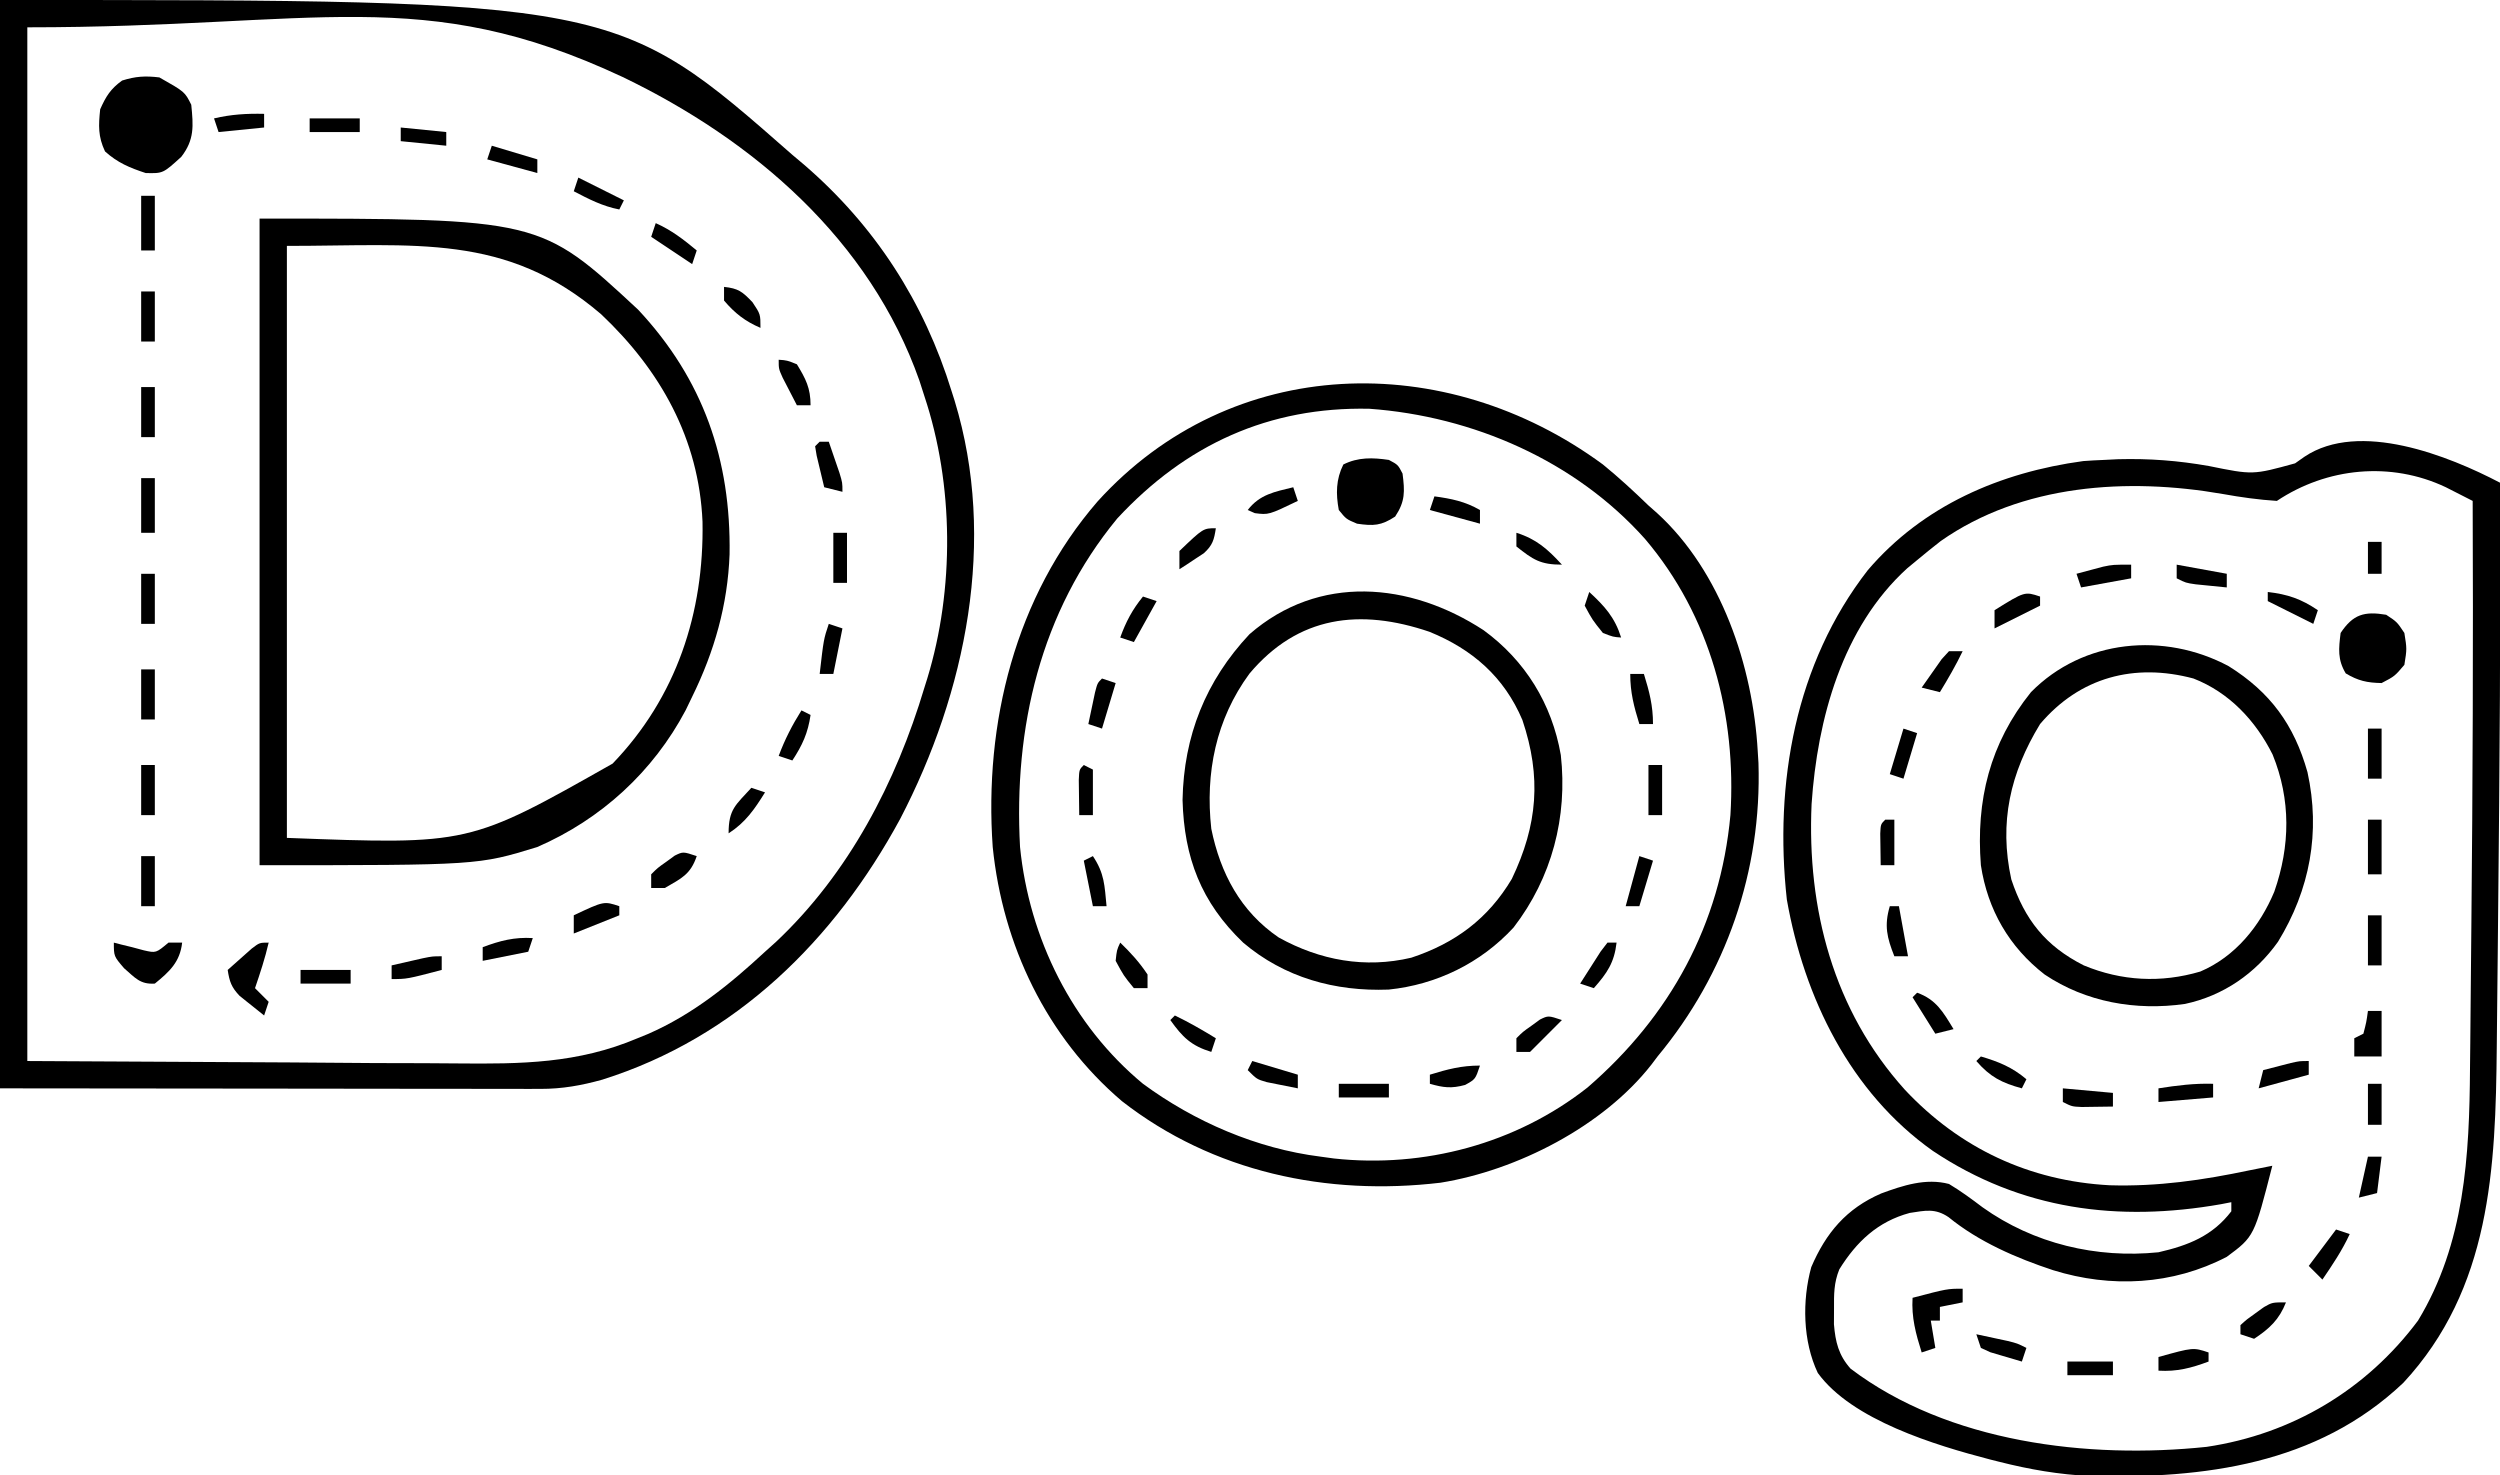 <?xml version="1.0" encoding="UTF-8"?>
<svg version="1.1" xmlns="http://www.w3.org/2000/svg" width="549" height="324">
<path d="M0 0 C0.164 31.337 -0.081 62.669 -0.406 94.004 C-0.437 97.115 -0.467 100.225 -0.497 103.336 C-0.545 108.325 -0.597 113.314 -0.653 118.303 C-0.673 120.158 -0.692 122.013 -0.709 123.869 C-0.962 150.558 -2.016 176.981 -21.25 197.688 C-40.236 215.661 -65.039 218.727 -89.924 218.136 C-96.784 217.832 -103.355 216.688 -110 215 C-110.663 214.834 -111.325 214.667 -112.008 214.496 C-123.959 211.381 -142.307 205.853 -149.812 195.5 C-153.119 188.54 -153.27 179.62 -151.246 172.258 C-148.014 164.729 -143.547 159.408 -135.895 156.086 C-131.101 154.32 -126.075 152.66 -121 154 C-118.403 155.551 -116.044 157.296 -113.633 159.121 C-102.418 167.124 -88.6 170.389 -75 169 C-68.451 167.494 -63.136 165.419 -59 160 C-59 159.34 -59 158.68 -59 158 C-60.112 158.217 -60.112 158.217 -61.246 158.438 C-83.837 162.419 -105.136 159.696 -124.539 146.742 C-142.703 133.883 -152.798 113.106 -156.609 91.555 C-159.411 66.059 -154.782 39.738 -138.836 19.215 C-126.733 5.038 -109.763 -2.269 -91.5 -4.75 C-90.002 -4.861 -88.501 -4.941 -87 -5 C-85.964 -5.052 -84.927 -5.103 -83.859 -5.156 C-76.979 -5.335 -70.721 -4.853 -63.958 -3.67 C-54.276 -1.697 -54.276 -1.697 -45 -4.25 C-44.319 -4.73 -43.639 -5.209 -42.938 -5.703 C-30.901 -13.76 -11.237 -5.889 0 0 Z M-49 4 C-53.035 3.74 -56.906 3.197 -60.883 2.48 C-81.785 -1.16 -104.947 0.297 -122.812 12.812 C-124.564 14.181 -126.295 15.575 -128 17 C-128.719 17.594 -129.439 18.189 -130.18 18.801 C-144.45 31.766 -149.907 51.923 -151.173 70.542 C-152.214 93.576 -146.4 115.874 -130.688 133.312 C-118.639 146.168 -103.343 153.345 -85.703 154.285 C-75.187 154.601 -65.264 153.165 -55 151 C-53.334 150.666 -51.667 150.332 -50 150 C-53.971 165.532 -53.971 165.532 -60 170 C-71.894 176.205 -85.419 176.889 -98.125 172.938 C-106.196 170.274 -114.483 166.691 -121.094 161.289 C-124.052 159.288 -126.213 159.843 -129.621 160.359 C-136.641 162.25 -141.317 166.676 -145.086 172.75 C-146.297 175.731 -146.265 178.228 -146.25 181.438 C-146.255 182.55 -146.26 183.662 -146.266 184.809 C-145.941 188.711 -145.252 191.592 -142.617 194.555 C-121.156 210.819 -90.411 214.463 -64.411 211.728 C-45.663 208.933 -29.337 199.189 -18 184 C-7.724 167.032 -6.718 147.826 -6.586 128.57 C-6.567 126.79 -6.547 125.011 -6.527 123.231 C-6.476 118.503 -6.436 113.774 -6.399 109.046 C-6.367 105.137 -6.328 101.228 -6.289 97.319 C-5.982 66.212 -5.869 35.108 -6 4 C-7.256 3.357 -8.515 2.717 -9.773 2.078 C-10.474 1.721 -11.174 1.365 -11.896 0.997 C-23.998 -4.738 -38.016 -3.323 -49 4 Z " fill="#000000" transform="translate(549,106)"/>
<path d="M0 0 C135.312 0 135.312 0 174 34 C174.84 34.708 175.681 35.415 176.547 36.145 C192.194 49.629 202.952 66.345 209 86 C209.21 86.662 209.421 87.325 209.637 88.007 C218.98 118.611 212.146 152.022 197.688 179.812 C183.259 206.466 161.553 227.873 132.277 237.09 C127.657 238.373 123.492 239.125 118.691 239.12 C117.119 239.122 117.119 239.122 115.515 239.124 C114.372 239.121 113.228 239.117 112.05 239.114 C110.82 239.114 109.59 239.114 108.323 239.114 C105.004 239.113 101.685 239.108 98.367 239.101 C95.25 239.096 92.132 239.095 89.015 239.095 C79.906 239.089 70.797 239.075 61.688 239.062 C41.331 239.042 20.974 239.021 0 239 C0 160.13 0 81.26 0 0 Z M6 6 C6 80.91 6 155.82 6 233 C25.14 233.103 44.28 233.206 64 233.312 C73.022 233.381 73.022 233.381 82.227 233.45 C87.679 233.467 87.679 233.467 93.131 233.477 C95.536 233.485 97.94 233.502 100.344 233.528 C114.438 233.67 126.876 233.564 140 228 C140.791 227.678 141.582 227.355 142.397 227.023 C152.221 222.703 160.196 216.231 168 209 C168.799 208.282 169.598 207.564 170.422 206.824 C186.377 191.803 196.788 171.792 203 151 C203.21 150.33 203.421 149.66 203.637 148.97 C209.616 129.376 209.476 106.429 203 87 C202.638 85.872 202.276 84.744 201.902 83.582 C191.004 52.659 165.566 30.794 136.719 16.901 C92.703 -3.694 69.968 6 6 6 Z " fill="#000000" transform="translate(0,0)"/>
<path d="M0 0 C3.492 2.852 6.765 5.862 10 9 C10.624 9.55 11.248 10.101 11.891 10.668 C25.979 23.519 32.941 44.355 34 63 C34.053 63.842 34.106 64.684 34.16 65.551 C34.913 89.206 27.08 111.834 12 130 C11.329 130.889 11.329 130.889 10.645 131.797 C0.061 145.329 -18.833 155.007 -35.664 157.723 C-60.604 160.679 -85.594 155.42 -105.625 139.812 C-122.186 125.708 -131.81 105.541 -134 84 C-135.915 56.833 -129.066 29.003 -110.957 8.1 C-81.535 -24.345 -34.649 -25.479 0 0 Z M-106.656 11.863 C-123.559 32.391 -129.423 57.856 -128 84 C-125.996 104.007 -116.553 123.136 -101 136 C-89.696 144.322 -75.989 150.249 -62 152 C-61.032 152.133 -60.064 152.266 -59.066 152.402 C-39.287 154.557 -19.071 149.175 -3.375 136.812 C14.766 121.122 25.777 101.051 28 77 C29.363 55.121 23.635 33.283 9.246 16.349 C-6.058 -0.804 -28.514 -10.595 -51.305 -12.238 C-73.327 -12.696 -91.55 -4.42 -106.656 11.863 Z " fill="#000000" transform="translate(352,102)"/>
<path d="M0 0 C61.604 0 61.604 0 83.133 20.004 C97.443 35.302 103.543 52.982 103.215 73.734 C102.81 84.802 99.867 95.106 95 105 C94.531 105.975 94.062 106.949 93.578 107.953 C86.428 121.474 75.003 131.916 61 138 C48 142 48 142 0 142 C0 95.14 0 48.28 0 0 Z M6 6 C6 48.9 6 91.8 6 136 C46.033 137.516 46.033 137.516 77.527 119.688 C91.55 105.114 97.632 86.566 97.273 66.586 C96.498 48.401 88.048 33.322 75 21 C54.13 3.116 34.269 6 6 6 Z " fill="#000000" transform="translate(57,48)"/>
<path d="M0 0 C9.148 6.675 15.004 16.154 16.965 27.414 C18.488 41.028 15.008 54.379 6.586 65.301 C-0.627 73.124 -10.349 77.853 -20.848 78.926 C-32.606 79.377 -43.738 76.3 -52.789 68.613 C-62.026 59.762 -65.754 49.963 -66.102 37.301 C-65.839 23.228 -61.025 11.139 -51.398 0.883 C-36.162 -12.369 -16.224 -10.58 0 0 Z M-51.41 9.543 C-58.773 19.568 -61.145 31.37 -59.789 43.613 C-57.793 53.391 -53.355 61.784 -44.977 67.488 C-35.926 72.509 -26.019 74.322 -15.863 71.922 C-6.243 68.742 1.01 63.363 6.211 54.613 C11.876 42.758 12.747 32.26 8.531 19.73 C4.522 10.265 -2.452 4.195 -11.867 0.359 C-27.127 -4.83 -40.724 -3.177 -51.41 9.543 Z " fill="#000000" transform="translate(325.789,138.387)"/>
<path d="M0 0 C9.161 5.72 14.389 12.908 17.312 23.273 C20.205 36.454 17.857 49.07 10.84 60.523 C5.89 67.493 -1.195 72.389 -9.613 74.18 C-20.378 75.708 -31.337 73.801 -40.41 67.711 C-48.199 61.677 -52.928 53.478 -54.41 43.711 C-55.509 29.44 -52.46 16.987 -43.41 5.711 C-31.949 -5.944 -14.122 -7.553 0 0 Z M-41.41 12.711 C-47.955 23.439 -50.47 34.329 -47.727 46.824 C-44.767 55.702 -40.2 61.463 -31.824 65.707 C-23.532 69.155 -14.852 69.617 -6.219 67.062 C1.455 63.789 6.865 57.092 10.027 49.523 C13.543 39.472 13.683 29.327 9.66 19.422 C5.959 11.995 0.118 5.756 -7.723 2.711 C-20.678 -0.748 -32.681 2.405 -41.41 12.711 Z " fill="#000000" transform="translate(489.41,146.289)"/>
<path d="M0 0 C5.579 3.158 5.579 3.158 7 6 C7.463 10.634 7.726 13.666 4.812 17.438 C0.803 21.091 0.803 21.091 -3 21 C-6.519 19.847 -9.179 18.741 -11.938 16.25 C-13.478 12.989 -13.375 10.564 -13 7 C-11.73 4.143 -10.716 2.519 -8.188 0.688 C-5.22 -0.245 -3.103 -0.372 0 0 Z " fill="#000000" transform="translate(35,17)"/>
<path d="M0 0 C2.375 1.562 2.375 1.562 4 4 C4.562 7.5 4.562 7.5 4 11 C1.875 13.5 1.875 13.5 -1 15 C-4.184 14.936 -6.149 14.51 -8.875 12.875 C-10.701 9.832 -10.425 7.458 -10 4 C-7.266 -0.1 -4.804 -0.801 0 0 Z " fill="#000000" transform="translate(524,135)"/>
<path d="M0 0 C2 1.062 2 1.062 3 3 C3.5 6.931 3.6 9.101 1.375 12.438 C-1.698 14.459 -3.382 14.528 -7 14 C-9.375 13 -9.375 13 -11 11 C-11.66 7.442 -11.63 4.261 -10 1 C-6.741 -0.629 -3.561 -0.527 0 0 Z " fill="#000000" transform="translate(305,101)"/>
<path d="M0 0 C0.557 0.144 1.114 0.289 1.688 0.438 C2.832 0.716 2.832 0.716 4 1 C5.268 1.34 5.268 1.34 6.562 1.688 C9.255 2.304 9.255 2.304 12 0 C12.99 0 13.98 0 15 0 C14.528 4.252 12.227 6.373 9 9 C5.77 9.202 4.709 7.749 2.25 5.625 C0 3 0 3 0 0 Z " fill="#000000" transform="translate(25,207)"/>
<path d="M0 0 C-0.787 3.41 -1.871 6.689 -3 10 C-2.01 10.99 -1.02 11.98 0 13 C-0.33 13.99 -0.66 14.98 -1 16 C-2.155 15.095 -3.299 14.176 -4.438 13.25 C-5.076 12.74 -5.714 12.229 -6.371 11.703 C-8.188 9.803 -8.604 8.564 -9 6 C-7.88 4.994 -6.754 3.995 -5.625 3 C-4.685 2.165 -4.685 2.165 -3.727 1.312 C-2 0 -2 0 0 0 Z " fill="#000000" transform="translate(59,207)"/>
<path d="M0 0 C0 0.99 0 1.98 0 3 C-1.65 3.33 -3.3 3.66 -5 4 C-5 4.99 -5 5.98 -5 7 C-5.66 7 -6.32 7 -7 7 C-6.67 8.98 -6.34 10.96 -6 13 C-6.99 13.33 -7.98 13.66 -9 14 C-10.292 9.88 -11.263 6.332 -11 2 C-3.375 0 -3.375 0 0 0 Z " fill="#000000" transform="translate(431,283)"/>
<path d="M0 0 C0.99 0 1.98 0 3 0 C3 3.3 3 6.6 3 10 C1.02 10 -0.96 10 -3 10 C-3 8.68 -3 7.36 -3 6 C-2.34 5.67 -1.68 5.34 -1 5 C-0.344 2.473 -0.344 2.473 0 0 Z " fill="#000000" transform="translate(520,222)"/>
<path d="M0 0 C0.99 0 1.98 0 3 0 C3 3.96 3 7.92 3 12 C2.01 12 1.02 12 0 12 C0 8.04 0 4.08 0 0 Z " fill="#000000" transform="translate(520,180)"/>
<path d="M0 0 C0 0.66 0 1.32 0 2 C-4.95 4.475 -4.95 4.475 -10 7 C-10 5.68 -10 4.36 -10 3 C-3.375 -1.125 -3.375 -1.125 0 0 Z " fill="#000000" transform="translate(448,131)"/>
<path d="M0 0 C0.99 0 1.98 0 3 0 C3 3.96 3 7.92 3 12 C2.01 12 1.02 12 0 12 C0 8.04 0 4.08 0 0 Z " fill="#000000" transform="translate(31,105)"/>
<path d="M0 0 C0.99 0 1.98 0 3 0 C3 3.96 3 7.92 3 12 C2.01 12 1.02 12 0 12 C0 8.04 0 4.08 0 0 Z " fill="#000000" transform="translate(31,43)"/>
<path d="M0 0 C0 0.99 0 1.98 0 3 C-5.94 3.495 -5.94 3.495 -12 4 C-12 3.01 -12 2.02 -12 1 C-7.959 0.366 -4.093 -0.124 0 0 Z " fill="#000000" transform="translate(486,238)"/>
<path d="M0 0 C-1.347 4.041 -3.384 4.903 -7 7 C-7.99 7 -8.98 7 -10 7 C-10 6.01 -10 5.02 -10 4 C-8.574 2.578 -8.574 2.578 -6.688 1.25 C-6.073 0.801 -5.458 0.353 -4.824 -0.109 C-3 -1 -3 -1 0 0 Z " fill="#000000" transform="translate(153,188)"/>
<path d="M0 0 C0.99 0.33 1.98 0.66 3 1 C0.685 4.721 -1.286 7.612 -5 10 C-5 4.695 -3.464 3.81 0 0 Z " fill="#000000" transform="translate(165,173)"/>
<path d="M0 0 C0 0.99 0 1.98 0 3 C-3.63 3.66 -7.26 4.32 -11 5 C-11.33 4.01 -11.66 3.02 -12 2 C-10.762 1.67 -9.525 1.34 -8.25 1 C-7.554 0.814 -6.858 0.629 -6.141 0.438 C-4 0 -4 0 0 0 Z " fill="#000000" transform="translate(468,124)"/>
<path d="M0 0 C0.99 0.33 1.98 0.66 3 1 C1.348 4.579 -0.783 7.748 -3 11 C-3.99 10.01 -4.98 9.02 -6 8 C-4.02 5.36 -2.04 2.72 0 0 Z " fill="#000000" transform="translate(513,270)"/>
<path d="M0 0 C-2.333 2.333 -4.667 4.667 -7 7 C-7.99 7 -8.98 7 -10 7 C-10 6.01 -10 5.02 -10 4 C-8.574 2.578 -8.574 2.578 -6.688 1.25 C-6.073 0.801 -5.458 0.353 -4.824 -0.109 C-3 -1 -3 -1 0 0 Z " fill="#000000" transform="translate(343,224)"/>
<path d="M0 0 C0.66 0 1.32 0 2 0 C2.66 3.63 3.32 7.26 4 11 C3.01 11 2.02 11 1 11 C-0.63 6.878 -1.263 4.293 0 0 Z " fill="#000000" transform="translate(415,199)"/>
<path d="M0 0 C0 0.66 0 1.32 0 2 C-3.3 3.32 -6.6 4.64 -10 6 C-10 4.68 -10 3.36 -10 2 C-3.375 -1.125 -3.375 -1.125 0 0 Z " fill="#000000" transform="translate(136,199)"/>
<path d="M0 0 C0.66 0.33 1.32 0.66 2 1 C1.435 4.958 0.191 7.666 -2 11 C-2.99 10.67 -3.98 10.34 -5 10 C-3.665 6.406 -2.04 3.245 0 0 Z " fill="#000000" transform="translate(176,156)"/>
<path d="M0 0 C0.99 0 1.98 0 3 0 C4.193 3.877 5 6.916 5 11 C4.01 11 3.02 11 2 11 C0.807 7.123 0 4.084 0 0 Z " fill="#000000" transform="translate(358,148)"/>
<path d="M0 0 C3.394 3.126 5.606 5.565 7 10 C5.25 9.875 5.25 9.875 3 9 C0.688 6.125 0.688 6.125 -1 3 C-0.67 2.01 -0.34 1.02 0 0 Z " fill="#000000" transform="translate(349,130)"/>
<path d="M0 0 C4.389 0.51 7.337 1.522 11 4 C10.67 4.99 10.34 5.98 10 7 C6.7 5.35 3.4 3.7 0 2 C0 1.34 0 0.68 0 0 Z " fill="#000000" transform="translate(498,130)"/>
<path d="M0 0 C3.719 0.507 6.735 1.116 10 3 C10 3.99 10 4.98 10 6 C6.37 5.01 2.74 4.02 -1 3 C-0.67 2.01 -0.34 1.02 0 0 Z " fill="#000000" transform="translate(315,109)"/>
<path d="M0 0 C1.812 0.125 1.812 0.125 4 1 C5.953 4.209 7 6.221 7 10 C6.01 10 5.02 10 4 10 C3.328 8.711 2.663 7.419 2 6.125 C1.629 5.406 1.258 4.686 0.875 3.945 C0 2 0 2 0 0 Z " fill="#000000" transform="translate(171,79)"/>
<path d="M0 0 C3.135 0.336 4.025 1.027 6.25 3.375 C8 6 8 6 8 9 C4.637 7.559 2.371 5.794 0 3 C0 2.01 0 1.02 0 0 Z " fill="#000000" transform="translate(159,63)"/>
<path d="M0 0 C0 0.66 0 1.32 0 2 C-3.823 3.423 -6.913 4.24 -11 4 C-11 3.01 -11 2.02 -11 1 C-3.375 -1.125 -3.375 -1.125 0 0 Z " fill="#000000" transform="translate(485,297)"/>
<path d="M0 0 C-1.488 3.787 -3.62 5.774 -7 8 C-7.99 7.67 -8.98 7.34 -10 7 C-10 6.34 -10 5.68 -10 5 C-8.574 3.711 -8.574 3.711 -6.688 2.375 C-6.073 1.929 -5.458 1.483 -4.824 1.023 C-3 0 -3 0 0 0 Z " fill="#000000" transform="translate(502,286)"/>
<path d="M0 0 C3.63 0.33 7.26 0.66 11 1 C11 1.99 11 2.98 11 4 C9.542 4.027 8.083 4.046 6.625 4.062 C5.813 4.074 5.001 4.086 4.164 4.098 C2 4 2 4 0 3 C0 2.01 0 1.02 0 0 Z " fill="#000000" transform="translate(453,239)"/>
<path d="M0 0 C3.63 0 7.26 0 11 0 C11 0.99 11 1.98 11 3 C7.37 3 3.74 3 0 3 C0 2.01 0 1.02 0 0 Z " fill="#000000" transform="translate(294,238)"/>
<path d="M0 0 C0 0.99 0 1.98 0 3 C-5.445 4.485 -5.445 4.485 -11 6 C-10.67 4.68 -10.34 3.36 -10 2 C-8.709 1.664 -7.417 1.331 -6.125 1 C-5.406 0.814 -4.686 0.629 -3.945 0.438 C-2 0 -2 0 0 0 Z " fill="#000000" transform="translate(507,233)"/>
<path d="M0 0 C-1 3 -1 3 -3.25 4.25 C-6.282 5.077 -8.011 4.854 -11 4 C-11 3.34 -11 2.68 -11 2 C-7.123 0.807 -4.084 0 0 0 Z " fill="#000000" transform="translate(325,234)"/>
<path d="M0 0 C3.3 0.99 6.6 1.98 10 3 C10 3.99 10 4.98 10 6 C8.54 5.718 7.082 5.424 5.625 5.125 C4.813 4.963 4.001 4.8 3.164 4.633 C1 4 1 4 -1 2 C-0.67 1.34 -0.34 0.68 0 0 Z " fill="#000000" transform="translate(275,233)"/>
<path d="M0 0 C3.912 1.156 6.875 2.355 10 5 C9.67 5.66 9.34 6.32 9 7 C4.569 5.792 2.019 4.483 -1 1 C-0.67 0.67 -0.34 0.34 0 0 Z " fill="#000000" transform="translate(435,232)"/>
<path d="M0 0 C3.63 0 7.26 0 11 0 C11 0.99 11 1.98 11 3 C7.37 3 3.74 3 0 3 C0 2.01 0 1.02 0 0 Z " fill="#000000" transform="translate(66,213)"/>
<path d="M0 0 C0 0.99 0 1.98 0 3 C-7.625 5 -7.625 5 -11 5 C-11 4.01 -11 3.02 -11 2 C-9.542 1.664 -8.084 1.331 -6.625 1 C-5.407 0.722 -5.407 0.722 -4.164 0.438 C-2 0 -2 0 0 0 Z " fill="#000000" transform="translate(97,210)"/>
<path d="M0 0 C0.66 0 1.32 0 2 0 C1.497 4.401 -0.088 6.712 -3 10 C-3.99 9.67 -4.98 9.34 -6 9 C-5.05 7.495 -4.09 5.996 -3.125 4.5 C-2.591 3.665 -2.058 2.829 -1.508 1.969 C-0.761 0.994 -0.761 0.994 0 0 Z " fill="#000000" transform="translate(353,207)"/>
<path d="M0 0 C-0.33 0.99 -0.66 1.98 -1 3 C-4.3 3.66 -7.6 4.32 -11 5 C-11 4.01 -11 3.02 -11 2 C-7.177 0.577 -4.087 -0.24 0 0 Z " fill="#000000" transform="translate(117,206)"/>
<path d="M0 0 C0.99 0 1.98 0 3 0 C3 3.63 3 7.26 3 11 C2.01 11 1.02 11 0 11 C0 7.37 0 3.74 0 0 Z " fill="#000000" transform="translate(520,201)"/>
<path d="M0 0 C2.566 3.849 2.551 6.435 3 11 C2.01 11 1.02 11 0 11 C-0.66 7.7 -1.32 4.4 -2 1 C-1.34 0.67 -0.68 0.34 0 0 Z " fill="#000000" transform="translate(240,188)"/>
<path d="M0 0 C0.99 0 1.98 0 3 0 C3 3.63 3 7.26 3 11 C2.01 11 1.02 11 0 11 C0 7.37 0 3.74 0 0 Z " fill="#000000" transform="translate(31,188)"/>
<path d="M0 0 C0.99 0 1.98 0 3 0 C3 3.63 3 7.26 3 11 C2.01 11 1.02 11 0 11 C0 7.37 0 3.74 0 0 Z " fill="#000000" transform="translate(362,168)"/>
<path d="M0 0 C0.99 0 1.98 0 3 0 C3 3.63 3 7.26 3 11 C2.01 11 1.02 11 0 11 C0 7.37 0 3.74 0 0 Z " fill="#000000" transform="translate(31,168)"/>
<path d="M0 0 C0.99 0 1.98 0 3 0 C3 3.63 3 7.26 3 11 C2.01 11 1.02 11 0 11 C0 7.37 0 3.74 0 0 Z " fill="#000000" transform="translate(520,160)"/>
<path d="M0 0 C0.99 0.33 1.98 0.66 3 1 C2.01 4.3 1.02 7.6 0 11 C-0.99 10.67 -1.98 10.34 -3 10 C-2.01 6.7 -1.02 3.4 0 0 Z " fill="#000000" transform="translate(418,160)"/>
<path d="M0 0 C0.99 0 1.98 0 3 0 C3 3.63 3 7.26 3 11 C2.01 11 1.02 11 0 11 C0 7.37 0 3.74 0 0 Z " fill="#000000" transform="translate(31,147)"/>
<path d="M0 0 C0.99 0 1.98 0 3 0 C1.502 3.112 -0.199 6.053 -2 9 C-3.32 8.67 -4.64 8.34 -6 8 C-5.075 6.658 -4.134 5.327 -3.188 4 C-2.665 3.257 -2.143 2.515 -1.605 1.75 C-0.811 0.884 -0.811 0.884 0 0 Z " fill="#000000" transform="translate(428,143)"/>
<path d="M0 0 C0.99 0.33 1.98 0.66 3 1 C0.525 5.455 0.525 5.455 -2 10 C-2.99 9.67 -3.98 9.34 -5 9 C-3.751 5.541 -2.325 2.853 0 0 Z " fill="#000000" transform="translate(251,131)"/>
<path d="M0 0 C0.99 0 1.98 0 3 0 C3 3.63 3 7.26 3 11 C2.01 11 1.02 11 0 11 C0 7.37 0 3.74 0 0 Z " fill="#000000" transform="translate(31,126)"/>
<path d="M0 0 C0.99 0 1.98 0 3 0 C3 3.63 3 7.26 3 11 C2.01 11 1.02 11 0 11 C0 7.37 0 3.74 0 0 Z " fill="#000000" transform="translate(183,117)"/>
<path d="M0 0 C-0.385 2.539 -0.701 3.728 -2.629 5.484 C-3.267 5.902 -3.905 6.32 -4.562 6.75 C-5.203 7.178 -5.844 7.606 -6.504 8.047 C-7.244 8.519 -7.244 8.519 -8 9 C-8 7.68 -8 6.36 -8 5 C-2.773 0 -2.773 0 0 0 Z " fill="#000000" transform="translate(267,116)"/>
<path d="M0 0 C0.33 0.99 0.66 1.98 1 3 C-5.4 6.077 -5.4 6.077 -8.438 5.688 C-8.953 5.461 -9.469 5.234 -10 5 C-7.34 1.558 -4.097 1.005 0 0 Z " fill="#000000" transform="translate(284,107)"/>
<path d="M0 0 C0.66 0 1.32 0 2 0 C2.504 1.457 3.003 2.916 3.5 4.375 C3.918 5.593 3.918 5.593 4.344 6.836 C5 9 5 9 5 11 C3.68 10.67 2.36 10.34 1 10 C0.639 8.523 0.286 7.043 -0.062 5.562 C-0.26 4.739 -0.457 3.915 -0.66 3.066 C-0.828 2.044 -0.828 2.044 -1 1 C-0.67 0.67 -0.34 0.34 0 0 Z " fill="#000000" transform="translate(180,97)"/>
<path d="M0 0 C0.99 0 1.98 0 3 0 C3 3.63 3 7.26 3 11 C2.01 11 1.02 11 0 11 C0 7.37 0 3.74 0 0 Z " fill="#000000" transform="translate(31,85)"/>
<path d="M0 0 C0.99 0 1.98 0 3 0 C3 3.63 3 7.26 3 11 C2.01 11 1.02 11 0 11 C0 7.37 0 3.74 0 0 Z " fill="#000000" transform="translate(31,64)"/>
<path d="M0 0 C3.436 1.527 6.119 3.599 9 6 C8.67 6.99 8.34 7.98 8 9 C5.03 7.02 2.06 5.04 -1 3 C-0.67 2.01 -0.34 1.02 0 0 Z " fill="#000000" transform="translate(144,49)"/>
<path d="M0 0 C3.63 0 7.26 0 11 0 C11 0.99 11 1.98 11 3 C7.37 3 3.74 3 0 3 C0 2.01 0 1.02 0 0 Z " fill="#000000" transform="translate(68,26)"/>
<path d="M0 0 C1.459 0.309 2.917 0.622 4.375 0.938 C5.187 1.112 5.999 1.286 6.836 1.465 C9 2 9 2 11 3 C10.67 3.99 10.34 4.98 10 6 C8.516 5.577 7.038 5.136 5.562 4.688 C4.739 4.444 3.915 4.2 3.066 3.949 C2.044 3.479 2.044 3.479 1 3 C0.67 2.01 0.34 1.02 0 0 Z " fill="#000000" transform="translate(434,293)"/>
<path d="M0 0 C3.112 1.498 6.053 3.199 9 5 C8.67 5.99 8.34 6.98 8 8 C3.581 6.65 1.657 4.739 -1 1 C-0.67 0.67 -0.34 0.34 0 0 Z " fill="#000000" transform="translate(258,223)"/>
<path d="M0 0 C4.206 1.502 5.739 4.286 8 8 C6.68 8.33 5.36 8.66 4 9 C1.525 5.04 1.525 5.04 -1 1 C-0.67 0.67 -0.34 0.34 0 0 Z " fill="#000000" transform="translate(421,218)"/>
<path d="M0 0 C2.335 2.257 4.187 4.281 6 7 C6 7.99 6 8.98 6 10 C5.01 10 4.02 10 3 10 C0.75 7.25 0.75 7.25 -1 4 C-0.75 1.625 -0.75 1.625 0 0 Z " fill="#000000" transform="translate(246,207)"/>
<path d="M0 0 C0.99 0.33 1.98 0.66 3 1 C2.01 4.3 1.02 7.6 0 11 C-0.99 11 -1.98 11 -3 11 C-2.01 7.37 -1.02 3.74 0 0 Z " fill="#000000" transform="translate(360,188)"/>
<path d="M0 0 C0.99 0.33 1.98 0.66 3 1 C2.01 4.3 1.02 7.6 0 11 C-0.99 10.67 -1.98 10.34 -3 10 C-2.692 8.52 -2.378 7.041 -2.062 5.562 C-1.888 4.739 -1.714 3.915 -1.535 3.066 C-1 1 -1 1 0 0 Z " fill="#000000" transform="translate(242,149)"/>
<path d="M0 0 C0.99 0.33 1.98 0.66 3 1 C2.34 4.3 1.68 7.6 1 11 C0.01 11 -0.98 11 -2 11 C-1.125 3.375 -1.125 3.375 0 0 Z " fill="#000000" transform="translate(182,137)"/>
<path d="M0 0 C4.435 1.394 6.874 3.606 10 7 C5.259 7 3.65 5.903 0 3 C0 2.01 0 1.02 0 0 Z " fill="#000000" transform="translate(333,117)"/>
<path d="M0 0 C3.3 0.99 6.6 1.98 10 3 C10 3.99 10 4.98 10 6 C6.37 5.01 2.74 4.02 -1 3 C-0.67 2.01 -0.34 1.02 0 0 Z " fill="#000000" transform="translate(108,32)"/>
<path d="M0 0 C3.3 0 6.6 0 10 0 C10 0.99 10 1.98 10 3 C6.7 3 3.4 3 0 3 C0 2.01 0 1.02 0 0 Z " fill="#000000" transform="translate(454,299)"/>
<path d="M0 0 C0.66 0.33 1.32 0.66 2 1 C2 4.3 2 7.6 2 11 C1.01 11 0.02 11 -1 11 C-1.027 9.354 -1.046 7.708 -1.062 6.062 C-1.074 5.146 -1.086 4.229 -1.098 3.285 C-1 1 -1 1 0 0 Z " fill="#000000" transform="translate(238,168)"/>
<path d="M0 0 C3.63 0.66 7.26 1.32 11 2 C11 2.99 11 3.98 11 5 C9.541 4.859 8.083 4.712 6.625 4.562 C5.407 4.441 5.407 4.441 4.164 4.316 C2 4 2 4 0 3 C0 2.01 0 1.02 0 0 Z " fill="#000000" transform="translate(478,124)"/>
<path d="M0 0 C3.3 1.65 6.6 3.3 10 5 C9.67 5.66 9.34 6.32 9 7 C5.331 6.294 2.295 4.723 -1 3 C-0.67 2.01 -0.34 1.02 0 0 Z " fill="#000000" transform="translate(127,39)"/>
<path d="M0 0 C3.3 0.33 6.6 0.66 10 1 C10 1.99 10 2.98 10 4 C6.7 3.67 3.4 3.34 0 3 C0 2.01 0 1.02 0 0 Z " fill="#000000" transform="translate(88,28)"/>
<path d="M0 0 C0.66 0 1.32 0 2 0 C2 3.3 2 6.6 2 10 C1.01 10 0.02 10 -1 10 C-1.027 8.521 -1.046 7.042 -1.062 5.562 C-1.074 4.739 -1.086 3.915 -1.098 3.066 C-1 1 -1 1 0 0 Z " fill="#000000" transform="translate(414,180)"/>
<path d="M0 0 C0 0.99 0 1.98 0 3 C-3.3 3.33 -6.6 3.66 -10 4 C-10.33 3.01 -10.66 2.02 -11 1 C-7.266 0.121 -3.832 -0.089 0 0 Z " fill="#000000" transform="translate(58,25)"/>
<path d="M0 0 C0.99 0 1.98 0 3 0 C2.67 2.64 2.34 5.28 2 8 C0.68 8.33 -0.64 8.66 -2 9 C-1.34 6.03 -0.68 3.06 0 0 Z " fill="#000000" transform="translate(520,254)"/>
<path d="M0 0 C0.99 0 1.98 0 3 0 C3 2.97 3 5.94 3 9 C2.01 9 1.02 9 0 9 C0 6.03 0 3.06 0 0 Z " fill="#000000" transform="translate(520,238)"/>
<path d="M0 0 C0.99 0 1.98 0 3 0 C3 2.31 3 4.62 3 7 C2.01 7 1.02 7 0 7 C0 4.69 0 2.38 0 0 Z " fill="#000000" transform="translate(520,119)"/>
</svg>
